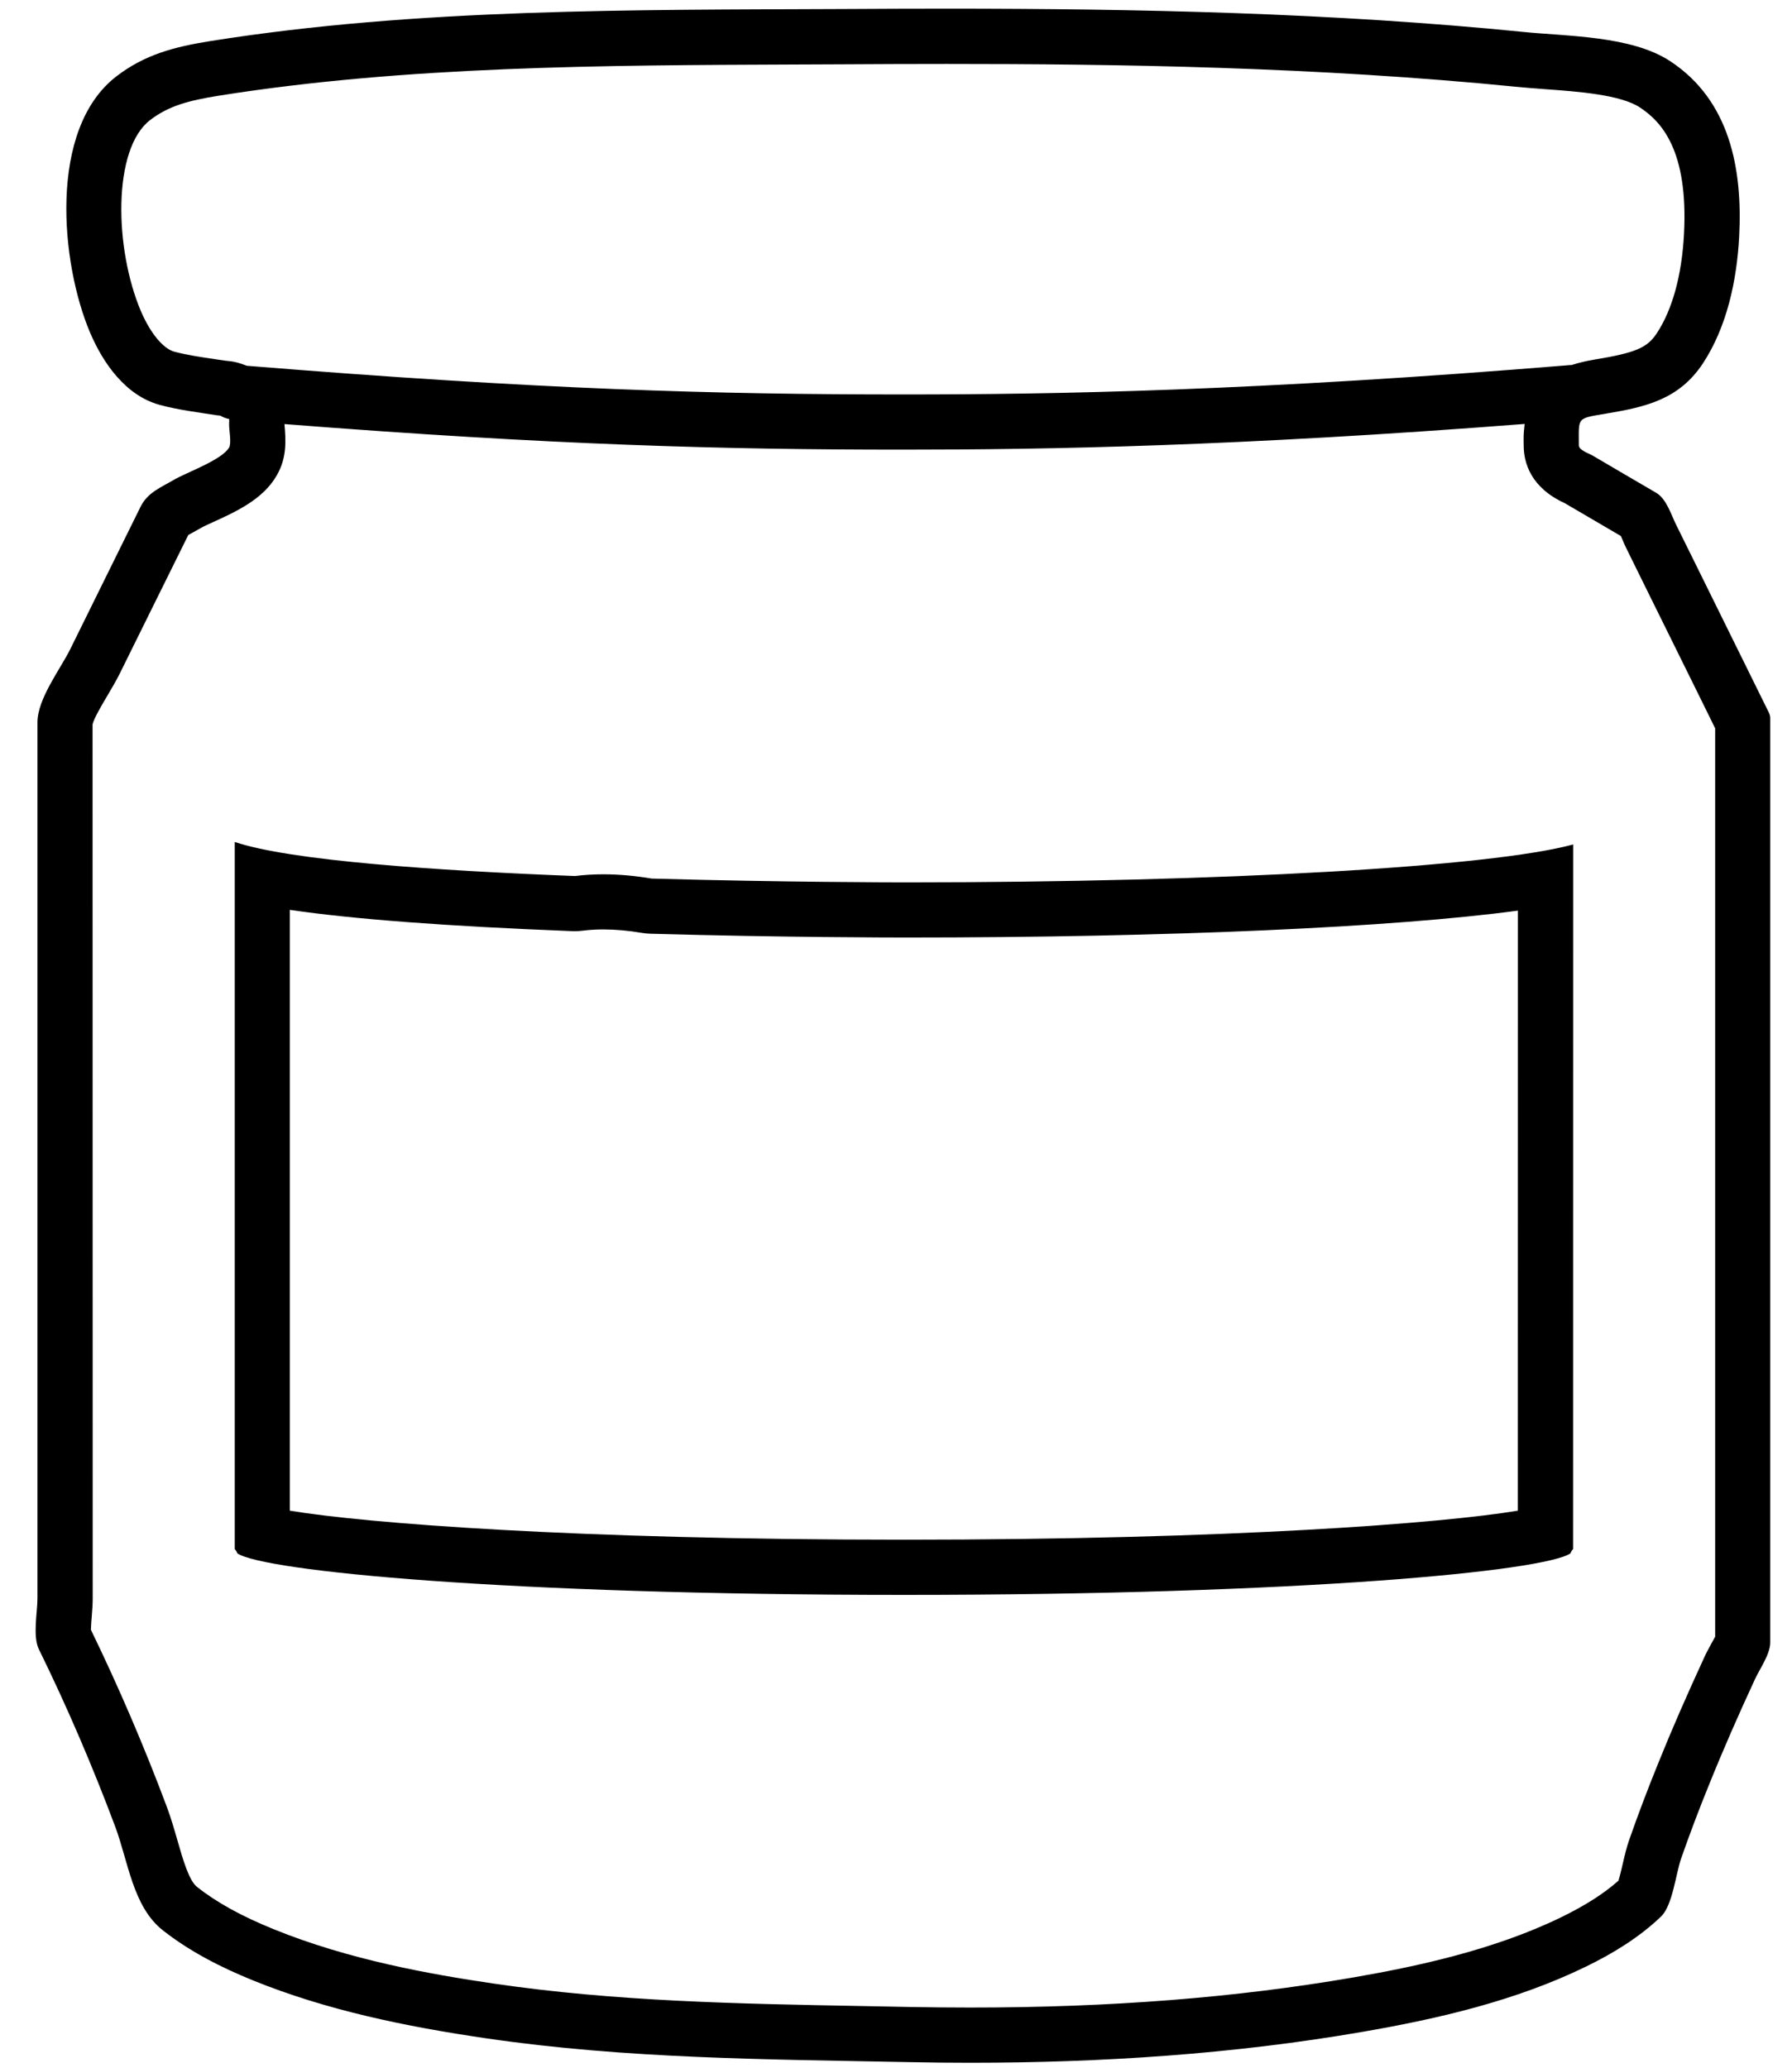 <?xml version="1.0" encoding="UTF-8"?><svg version="1.1" viewBox="0 0 26 30" xmlns="http://www.w3.org/2000/svg" xmlns:xlink="http://www.w3.org/1999/xlink"><!--Generated by IJSVG (https://github.com/curthard89/IJSVG)--><g transform="matrix(1,0,0,1,-62,-90)"><g transform="matrix(1,0,0,1,62,90)"><path fill="#000" fill-rule="evenodd" stroke="none" d="M22.022,21.918c-1.091,0.181 -4.127,0.421 -8.908,0.421c-4.782,0 -7.817,-0.24 -8.909,-0.421v-8.717c0.927,0.136 2.286,0.238 4.106,0.309c0.01,0 0.021,0 0.031,0c0.035,0 0.069,-0.002 0.103,-0.006c0.101,-0.013 0.205,-0.019 0.31,-0.019c0.176,0 0.366,0.017 0.565,0.051c0.037,0.006 0.074,0.01 0.112,0.011c1.905,0.054 3.546,0.055 3.726,0.055c3.812,0 7.076,-0.148 8.865,-0.39l-0.001,8.706Zm-12.567,-9.171c-0.237,-0.04 -0.472,-0.062 -0.7,-0.062c-0.14,0 -0.278,0.008 -0.413,0.025c-2.04,-0.079 -4.131,-0.223 -4.936,-0.494v10.26c0.017,0.017 0.029,0.038 0.037,0.061c0.38,0.257 3.888,0.603 9.672,0.603c5.783,0 9.291,-0.345 9.671,-0.603c0.008,-0.023 0.021,-0.044 0.038,-0.062l0.001,-10.223c-1.182,0.323 -5.066,0.55 -9.666,0.55c-0.16,0 -1.795,-0.001 -3.703,-0.055Z"></path><path fill="#000" fill-rule="evenodd" stroke="none" d="M24.884,23.748c-0.015,0.031 -0.034,0.062 -0.05,0.091c-0.042,0.077 -0.081,0.149 -0.104,0.201c-0.256,0.555 -0.477,1.06 -0.672,1.545c-0.15,0.368 -0.291,0.741 -0.422,1.115c-0.032,0.09 -0.062,0.212 -0.092,0.343c-0.016,0.07 -0.041,0.177 -0.062,0.243c-0.211,0.188 -0.482,0.36 -0.823,0.527c-0.992,0.485 -2.14,0.724 -3.029,0.878c-1.702,0.293 -3.518,0.436 -5.551,0.436c-0.287,0 -0.575,-0.003 -0.861,-0.008l-0.669,-0.013c-1.856,-0.034 -3.609,-0.066 -5.387,-0.327c-0.912,-0.134 -2.098,-0.344 -3.192,-0.789c-0.464,-0.188 -0.827,-0.388 -1.112,-0.614c-0.116,-0.091 -0.204,-0.398 -0.282,-0.669c-0.049,-0.17 -0.097,-0.336 -0.155,-0.491c-0.333,-0.889 -0.705,-1.753 -1.102,-2.57c0.001,-0.053 0.007,-0.136 0.012,-0.19c0.008,-0.096 0.014,-0.186 0.014,-0.26l-0.002,-12.685c0.016,-0.083 0.145,-0.3 0.214,-0.416c0.068,-0.115 0.131,-0.223 0.18,-0.321l0.513,-1.038l0.482,-0.974c0.025,-0.015 0.051,-0.028 0.077,-0.042l0.115,-0.065c0.039,-0.022 0.095,-0.046 0.157,-0.075c0.343,-0.156 0.733,-0.334 0.931,-0.677c0.157,-0.263 0.134,-0.534 0.115,-0.75c3.901,0.305 6.369,0.371 8.975,0.371c2.109,0 4.838,-0.049 9.019,-0.373c-0.008,0.071 -0.016,0.142 -0.015,0.225l0.001,0.086c0,0.257 0.106,0.614 0.595,0.838l0.815,0.477c0.007,0.015 0.013,0.03 0.019,0.044c0.022,0.053 0.044,0.103 0.067,0.148l0.307,0.623l0.203,0.411l0.507,1.026l0.265,0.538v13.181Zm-22.841,-19.236c-0.385,-0.912 -0.411,-2.351 0.135,-2.77c0.269,-0.206 0.557,-0.283 0.993,-0.353c2.713,-0.432 5.58,-0.442 8.353,-0.453l0.715,-0.003c0.5,-0.003 0.998,-0.005 1.498,-0.005c2.449,0 5.348,0.04 8.28,0.333c0.129,0.013 0.269,0.023 0.416,0.034c0.455,0.033 1.077,0.078 1.359,0.263c0.306,0.202 0.706,0.612 0.641,1.84c-0.032,0.596 -0.168,1.092 -0.393,1.435c-0.141,0.214 -0.304,0.285 -0.916,0.386c-0.112,0.019 -0.22,0.044 -0.324,0.078c-0.003,0 -0.005,-0.001 -0.007,-0.001c-4.586,0.377 -7.472,0.427 -9.691,0.427c-2.722,0 -5.277,-0.071 -9.52,-0.416c-0.081,-0.03 -0.164,-0.06 -0.259,-0.068l-0.063,-0.007l-0.136,-0.02c-0.217,-0.032 -0.422,-0.063 -0.597,-0.11c-0.162,-0.045 -0.348,-0.272 -0.484,-0.591Zm23.621,5.826c-0.277,-0.563 -0.556,-1.127 -0.834,-1.69c-0.171,-0.345 -0.34,-0.691 -0.511,-1.034c-0.074,-0.149 -0.139,-0.375 -0.291,-0.465c-0.308,-0.18 -0.616,-0.359 -0.922,-0.54c-0.053,-0.031 -0.199,-0.078 -0.199,-0.147c0,-0.411 -0.039,-0.388 0.395,-0.461c0.582,-0.097 1.06,-0.207 1.405,-0.728c0.35,-0.533 0.492,-1.205 0.526,-1.834c0.053,-0.993 -0.137,-1.983 -1,-2.551c-0.563,-0.371 -1.497,-0.36 -2.134,-0.425c-2.771,-0.277 -5.572,-0.337 -8.361,-0.337c-0.501,2.77556e-17 -1.002,0.002 -1.502,0.005c-3.041,0.014 -6.181,-0.014 -9.19,0.466c-0.518,0.083 -0.944,0.194 -1.355,0.509c-0.997,0.765 -0.811,2.713 -0.385,3.718c0.19,0.447 0.516,0.914 1.009,1.05c0.264,0.072 0.553,0.108 0.824,0.15c0.026,0.004 0.038,0.004 0.057,0.006c0.039,0.025 0.082,0.04 0.13,0.05c0,0.019 -0.002,0.045 -0.002,0.086c0,0.071 0.036,0.266 0,0.327c-0.106,0.182 -0.62,0.362 -0.802,0.469c-0.191,0.112 -0.38,0.184 -0.482,0.389c-0.34,0.689 -0.682,1.379 -1.021,2.068c-0.148,0.297 -0.476,0.719 -0.476,1.065v12.712c0,0.195 -0.071,0.545 0.021,0.733c0.41,0.835 0.779,1.697 1.106,2.569c0.19,0.506 0.256,1.165 0.692,1.508c0.393,0.309 0.845,0.539 1.306,0.726c1.075,0.437 2.231,0.672 3.376,0.84c2.05,0.301 4.092,0.306 6.157,0.347c0.291,0.006 0.585,0.009 0.877,0.009c1.901,0 3.818,-0.125 5.687,-0.448c1.106,-0.191 2.23,-0.452 3.245,-0.947c0.393,-0.191 0.774,-0.424 1.09,-0.727c0.167,-0.159 0.215,-0.624 0.291,-0.841c0.127,-0.363 0.263,-0.723 0.408,-1.078c0.206,-0.511 0.427,-1.013 0.658,-1.512c0.067,-0.152 0.227,-0.369 0.227,-0.545v-13.395c0,-0.034 0,-0.056 -0.021,-0.098Z"></path></g></g></svg>